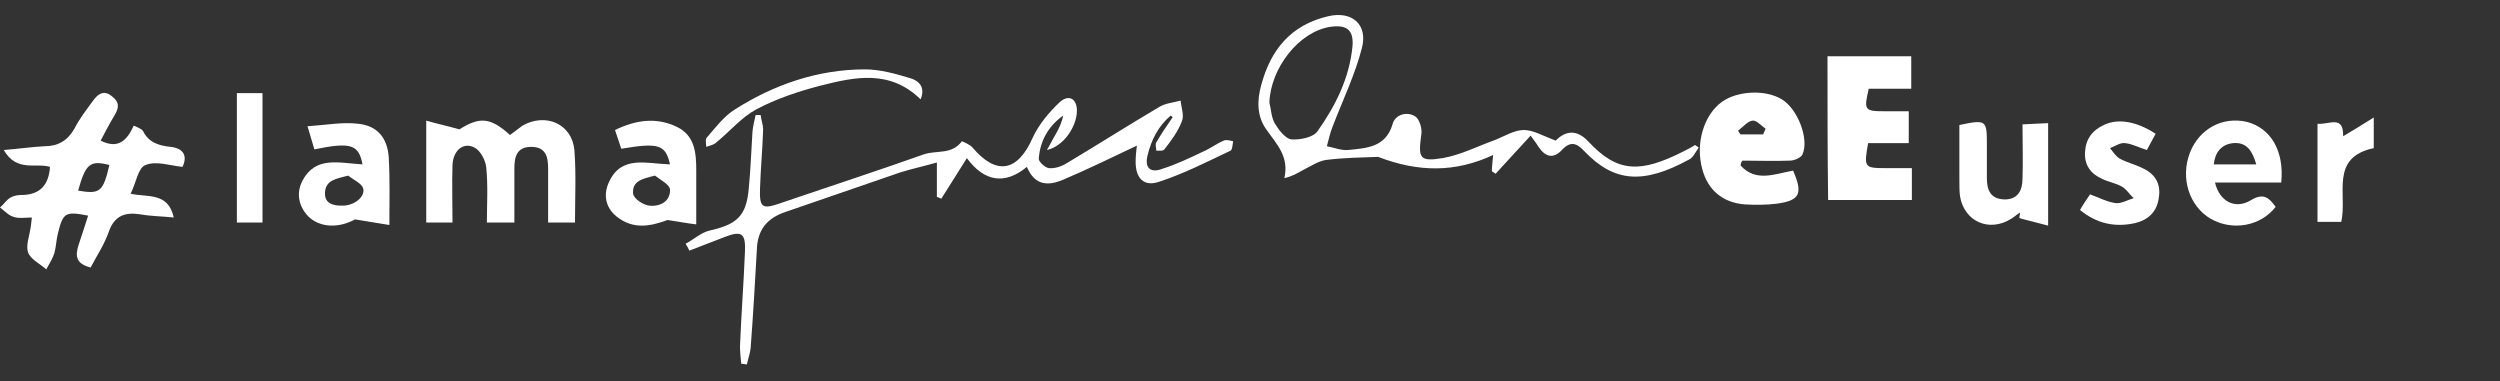 <?xml version="1.0" encoding="utf-8"?>
<!-- Generator: Adobe Illustrator 24.2.0, SVG Export Plug-In . SVG Version: 6.00 Build 0)  -->
<svg version="1.1" id="Layer_1" xmlns="http://www.w3.org/2000/svg" xmlns:xlink="http://www.w3.org/1999/xlink" x="0px" y="0px"
	 viewBox="0 0 400 61" style="enable-background:new 0 0 400 61;" xml:space="preserve">
<rect x="0" y="0" width="400" height="61" fill="#333333" stroke="none"/>
<style type="text/css">
	.st0{fill:#FFFFFF;}
</style>
<path class="st0" d="M187.3,18.5c-2,1.7-3.1,3.9-3.7,6.4c-0.5,2.1,0.6,2.8,2.4,2.1c2.2-0.7,4.3-1.7,6.4-2.7c1.2-0.5,2.2-1.3,3.4-1.8
	c0.4-0.2,1,0,1.5,0.1c-0.1,0.5-0.1,1.3-0.4,1.5c-3.8,1.8-7.5,3.7-11.5,5c-2.4,0.8-3.7-0.6-3.7-3.2c0-0.9,0.1-1.8,0.2-2.6
	c-4,1.9-7.9,3.8-11.9,5.5c-2.2,0.9-4.4,1-5.7-2.1c-3.5,2.9-6.8,2.4-9.6-1.4c-1.6,2.5-2.8,4.5-4.1,6.5c-0.2-0.1-0.4-0.2-0.7-0.3
	c0-1.7,0-3.4,0-5.5c-2.1,0.6-4,1-5.9,1.6c-6.1,2.1-12.2,4.2-18.3,6.3c-3,1-4.5,2.9-4.6,6c-0.3,5.3-0.6,10.6-1,15.8
	c-0.1,0.9-0.4,1.7-0.6,2.6c-0.3,0-0.6-0.1-0.9-0.1c-0.1-0.9-0.2-1.9-0.2-2.8c0.2-5.1,0.6-10.2,0.8-15.3c0.1-2.8-0.6-3.2-3.2-2.2
	c-1.9,0.7-3.8,1.5-5.7,2.2c-0.2-0.4-0.4-0.8-0.6-1.1c1.3-0.7,2.5-1.8,3.8-2.1c4.4-1,5.9-2.3,6.3-6.7c0.3-3.1,0.4-6.1,0.6-9.2
	c0.1-0.9,0.3-1.7,0.5-2.6c0.3,0,0.5,0,0.8,0c0.1,0.8,0.4,1.6,0.4,2.3c-0.1,3.2-0.4,6.3-0.5,9.5c-0.1,3.1,0.4,3.3,3.3,2.3
	c7.6-2.6,15.3-5.1,22.9-7.8c2-0.7,4.5,0.1,6.1-2.1c0,0,1.3,0.5,1.7,1c3.8,4.5,7.2,3.9,9.6-1.5c1-2.2,2.7-4.2,4.4-5.8
	c1.5-1.3,2.8-0.4,2.7,1.6c-0.1,2.4-2.1,5.5-4.8,6.1c0.5-0.8,0.9-1.7,1.4-2.5c0.5-0.9,1-1.9,1.2-3c-2.4,1.7-3.7,4.1-3.9,6.9
	c0,0.5,1,1.4,1.6,1.5c1,0.1,2.1-0.3,2.9-0.8c5-3,9.9-6.1,14.8-9c1-0.6,2.3-0.7,3.4-1c0.1,1.1,0.6,2.4,0.2,3.3
	c-0.6,1.6-1.7,3.1-2.8,4.5c-0.2,0.3-0.9,0.2-1.3,0.2c0-0.5-0.2-1,0-1.3c0.8-1.4,1.7-2.7,2.6-4C187.7,18.8,187.5,18.6,187.3,18.5z"/>
<path class="st0" d="M0.6,24c2.5-0.2,4.5-0.5,6.5-0.6c2.2,0,3.7-0.9,4.8-2.8c0.8-1.6,1.9-3,3-4.5c0.7-1,1.7-1.8,3-0.7
	c1.2,0.9,1.2,1.8,0.4,3.1s-1.5,2.7-2.2,4c2.8,1.4,4.2,0,5.3-2.4c0.6,0.3,1.3,0.5,1.5,0.9c0.9,1.8,2.5,2.3,4.4,2.5s2.8,1.3,1.9,3.2
	c-2-0.2-4.2-1-5.9-0.3c-1.2,0.4-1.5,2.8-2.4,4.6c2.7,0.6,6-0.3,6.9,3.8c-1.9-0.2-3.6-0.2-5.3-0.5c-2.5-0.4-4.2,0.2-5.1,2.8
	c-0.7,2-1.9,3.8-2.9,5.7c-2.4-0.6-2.5-1.9-1.9-3.7c0.5-1.5,1-3,1.5-4.6c-3.6-0.7-4-0.5-4.8,2.7C9,38.3,9,39.4,8.7,40.5
	c-0.3,0.9-0.8,1.7-1.3,2.6c-1-0.9-2.5-1.6-2.9-2.7c-0.4-1.1,0.2-2.6,0.4-4c0.1-0.5,0.1-1,0.2-1.6C4,34.8,3,35,2.2,34.7
	c-0.8-0.2-1.4-0.9-2.2-1.5c0.6-0.5,1-1.2,1.7-1.6c0.5-0.3,1.2-0.4,1.7-0.4c3,0,4.4-1.6,4.6-4.5C5.7,26,2.7,27.6,0.6,24z M12.5,30.5
	c3.5,0.6,4,0.2,5-4.1C14.4,25.6,13.7,26.2,12.5,30.5z"/>
<path class="st0" d="M248.9,22.5c1.3-1.3,3.1-2.1,5.2,0.1c4.7,5.1,8.4,5.1,15.3,1.6c0.6-0.3,1.2-0.6,1.8-1c0.2,0.1,0.4,0.3,0.6,0.4
	c-0.5,0.7-0.9,1.6-1.5,1.9c-7.5,4.1-12.1,3.6-16.8-1.3c-1.2-1.3-2.2-1.7-3.6-0.2s-2.7,1.1-3.8-0.6c-0.3-0.5-0.7-1-1.2-1.7
	c-1.9,2.1-3.8,4.1-5.6,6.1c-0.2-0.1-0.4-0.3-0.6-0.4c0-0.7,0.1-1.4,0.2-2.6c-6,2.8-11.9,2.8-18.4,0.3c-2.3,0.1-5.3,0.1-8.4,0.5
	c-1.2,0.2-2.4,1-3.6,1.6c-0.9,0.5-1.7,1-3,1.3c0.8-3.5-1.3-5.5-2.9-7.8c-1.5-2.1-1.5-4.6-0.8-7.1c1.5-5.6,4.7-9.6,10.7-11
	c3.8-0.9,6.4,1.3,5.4,5.1c-1.1,4.3-3.1,8.4-4.7,12.6c-0.4,1-0.6,2-0.9,3.1c1.1,0.2,2.3,0.7,3.4,0.6c2.9-0.3,6-0.4,7.1-4.1
	c0.4-1.6,2.3-2.1,3.6-1.3c0.7,0.4,1.2,2,1,3c-0.5,3.7-0.3,4.3,3.4,3.7c2.9-0.5,5.6-1.9,8.4-2.9c1.5-0.6,3.1-1.6,4.6-1.6
	C245.3,20.8,246.8,21.7,248.9,22.5z M203.1,16.4c0.3,1.2,0.3,2.4,0.9,3.4c0.6,1,1.7,2.4,2.6,2.5c1.4,0.1,3.5-0.3,4.2-1.3
	c2.9-4.1,5.1-8.5,5.6-13.6c0.2-2.6-0.9-3.5-3.6-3.1C207.8,5.1,203.3,10.9,203.1,16.4z"/>
<path class="st0" d="M292.4,9c4.4,0,8.9,0,13.4,0c0,1.7,0,3.3,0,5.2c-2.4,0-4.6,0-6.8,0c-0.8,3.4-0.7,3.6,2.5,3.6c1.3,0,2.5,0,3.9,0
	c0,1.8,0,3.3,0,5.1c-2.2,0-4.4,0-6.5,0c-0.7,3.9-0.6,4,2.8,4c1.3,0,2.7,0,4.2,0c0,1.9,0,3.4,0,5.1c-4.4,0-8.8,0-13.4,0
	C292.4,24.5,292.4,16.9,292.4,9z"/>
<path class="st0" d="M72.4,35.6c-1.6,0-2.8,0-4.2,0c0-5.3,0-10.5,0-16.3c1.7,0.5,3.2,0.8,5.3,1.4c3.2-2,4.9-2,8.1,0.9
	c0.7-0.5,1.3-1,2-1.5c3.7-2.1,7.9-0.3,8.3,3.9c0.3,3.8,0.1,7.6,0.1,11.6c-1.4,0-2.7,0-4.3,0c0-2.9,0-5.8,0-8.6
	c0-1.8-0.3-3.5-2.7-3.5s-2.7,1.7-2.7,3.5c0,2.8,0,5.6,0,8.6c-1.5,0-2.7,0-4.4,0c0-2.9,0.2-5.8-0.1-8.8c-0.1-1.1-0.9-2.7-1.9-3.2
	c-1.7-0.9-3.4,0.4-3.5,2.8C72.3,29.3,72.4,32.3,72.4,35.6z"/>
<path class="st0" d="M278.5,26.5c2.5,2.7,5.5,1.3,8.4,0.8c1.6,3.7,1.1,4.8-2.7,5.3c-1.7,0.2-3.4,0.2-5.1,0.1
	c-3.5-0.3-5.8-2.3-6.7-5.5c-1.2-4.2,0.2-8.8,3.1-10.9c2.5-1.8,7-2,9.6-0.4c2.5,1.5,4.4,6.3,3.3,8.8c-0.2,0.5-1.3,1-2,1
	c-2.5,0.1-5.1,0-7.6,0C278.6,25.9,278.5,26.2,278.5,26.5z M282.1,21.5c0.1-0.3,0.3-0.6,0.4-0.9c-0.7-0.5-1.5-1.4-2.1-1.3
	c-0.8,0.1-1.5,1-2.3,1.6c0.1,0.2,0.2,0.4,0.4,0.6C279.7,21.5,280.9,21.5,282.1,21.5z"/>
<path class="st0" d="M107.2,26.3c-0.7-3.2-1.9-3.5-7.8-2.5c-0.3-0.9-0.6-1.8-1-3c3.3-1.6,6.6-2.1,9.9-0.5c2.9,1.4,3.1,4.2,3.1,7
	c0,2.7,0,5.4,0,8.6c-1.7-0.2-3.2-0.5-4.6-0.7c-2.7,1-5.5,1.6-8.2-0.6c-1.8-1.5-2.1-3.6-1.1-5.6C99.5,24.8,103.5,26.2,107.2,26.3z
	 M104.8,28.1c-2.1,0.5-3.7,0.9-3.5,2.9c0.1,0.8,1.6,1.8,2.6,1.9c1.7,0.2,3.4-0.7,3.3-2.6C107.1,29.5,105.7,28.8,104.8,28.1z"/>
<path class="st0" d="M58,26.3c-0.6-3.2-1.9-3.6-7.7-2.4c-0.3-1-0.6-2-1.1-3.7c3-0.2,5.6-0.7,8.1-0.4c3,0.3,4.7,2.2,4.9,5.4
	c0.2,3.5,0.1,6.9,0.1,10.8c-1.7-0.3-3.2-0.5-5.5-0.9c-2.5,1.4-5.6,1.4-7.5-0.5c-1.6-1.7-1.9-3.8-0.9-5.7
	C50.5,24.9,54.3,26.1,58,26.3z M55.7,28.1c-1.9,0.5-3.6,0.7-3.7,2.7c-0.1,1.7,1.2,2.1,2.6,2.1c2,0.1,3.9-1.4,3.5-2.8
	C57.8,29.3,56.6,28.8,55.7,28.1z"/>
<path class="st0" d="M365,29.2c-3.6,0-7.1,0-10.6,0c0.7,3,3.2,4.4,5.8,2.8c2-1.2,2.9-0.3,3.9,1.1c-2.4,3.1-6.9,3.9-10.4,1.9
	c-3.4-2-4.9-6.5-3.3-10.6c1.5-3.8,5.2-5.8,9.1-4.9C363.3,20.5,365.5,24.1,365,29.2z M354.2,26.3c2.3,0,4.4,0,6.8,0
	c-0.6-2.1-1.5-3.6-3.7-3.4C355.4,23.1,354.4,24.4,354.2,26.3z"/>
<path class="st0" d="M327.7,36.1c-1.8-0.5-3.2-0.8-4.6-1.2c0-0.3,0.1-0.6,0.1-0.9c-0.5,0.3-0.9,0.7-1.4,1c-3.5,2.2-7.5,0.5-8.2-3.6
	c-0.1-0.8-0.1-1.7-0.1-2.6c0-3,0-5.9,0-8.8c4.3-0.9,4.4-0.8,4.4,3.1c0,1.8,0,3.6,0,5.4s0.5,3.3,2.7,3.4s3-1.4,3-3.3
	c0.1-2.8,0-5.6,0-8.7c1.4-0.1,2.7-0.1,4.1-0.2C327.7,25.1,327.7,30.3,327.7,36.1z"/>
<path class="st0" d="M344.9,21.4c-0.5,0.9-0.9,1.7-1.4,2.6c-1.3-0.4-2.4-1-3.5-1.1c-0.8-0.1-1.6,0.5-2.4,0.8
	c0.5,0.6,0.9,1.3,1.6,1.7c1.1,0.6,2.4,0.9,3.6,1.5c2,0.9,3,2.5,2.6,4.8c-0.3,2.2-1.7,3.5-3.8,4c-3.2,0.7-6.1,0.1-8.8-2.1
	c0.5-0.9,1-1.6,1.6-2.5c1.4,0.5,2.7,1.2,4.1,1.4c0.9,0.1,1.9-0.5,2.9-0.8c-0.7-0.6-1.2-1.5-2-1.9c-0.9-0.5-2.1-0.7-3.1-1.2
	c-1.8-0.8-2.8-2.2-2.7-4.2c0.1-2.1,1.1-3.5,3-4.4C338.9,18.9,341.8,19.4,344.9,21.4z"/>
<path class="st0" d="M42,35.6c-1.4,0-2.7,0-4.1,0c0-6.9,0-13.7,0-20.7c1.4,0,2.7,0,4.1,0C42,21.8,42,28.5,42,35.6z"/>
<path class="st0" d="M370.8,19.8c1.8,0.2,4.2-1.5,4.1,2c1.5-0.9,3-1.8,4.9-3c0,2.1,0,3.5,0,4.9c-7.1,1.5-4.2,7.4-5.2,11.8
	c-1.1,0-2.3,0-3.8,0C370.8,30.4,370.8,25.3,370.8,19.8z"/>
<path class="st0" d="M147.3,15.9c-4.9-4.8-10.5-3.6-16-2.2c-3.5,0.9-7.1,2.1-10.3,3.8c-2.4,1.3-4.2,3.5-6.4,5.3
	c-0.4,0.4-1.1,0.5-1.6,0.7c0-0.5-0.2-1.2,0.1-1.5c1.4-1.6,2.7-3.4,4.5-4.5c6.3-4,13.3-6.4,20.8-6.4c2.4,0,4.9,0.7,7.2,1.4
	C146.7,12.8,148.2,13.7,147.3,15.9z"/>
</svg>
